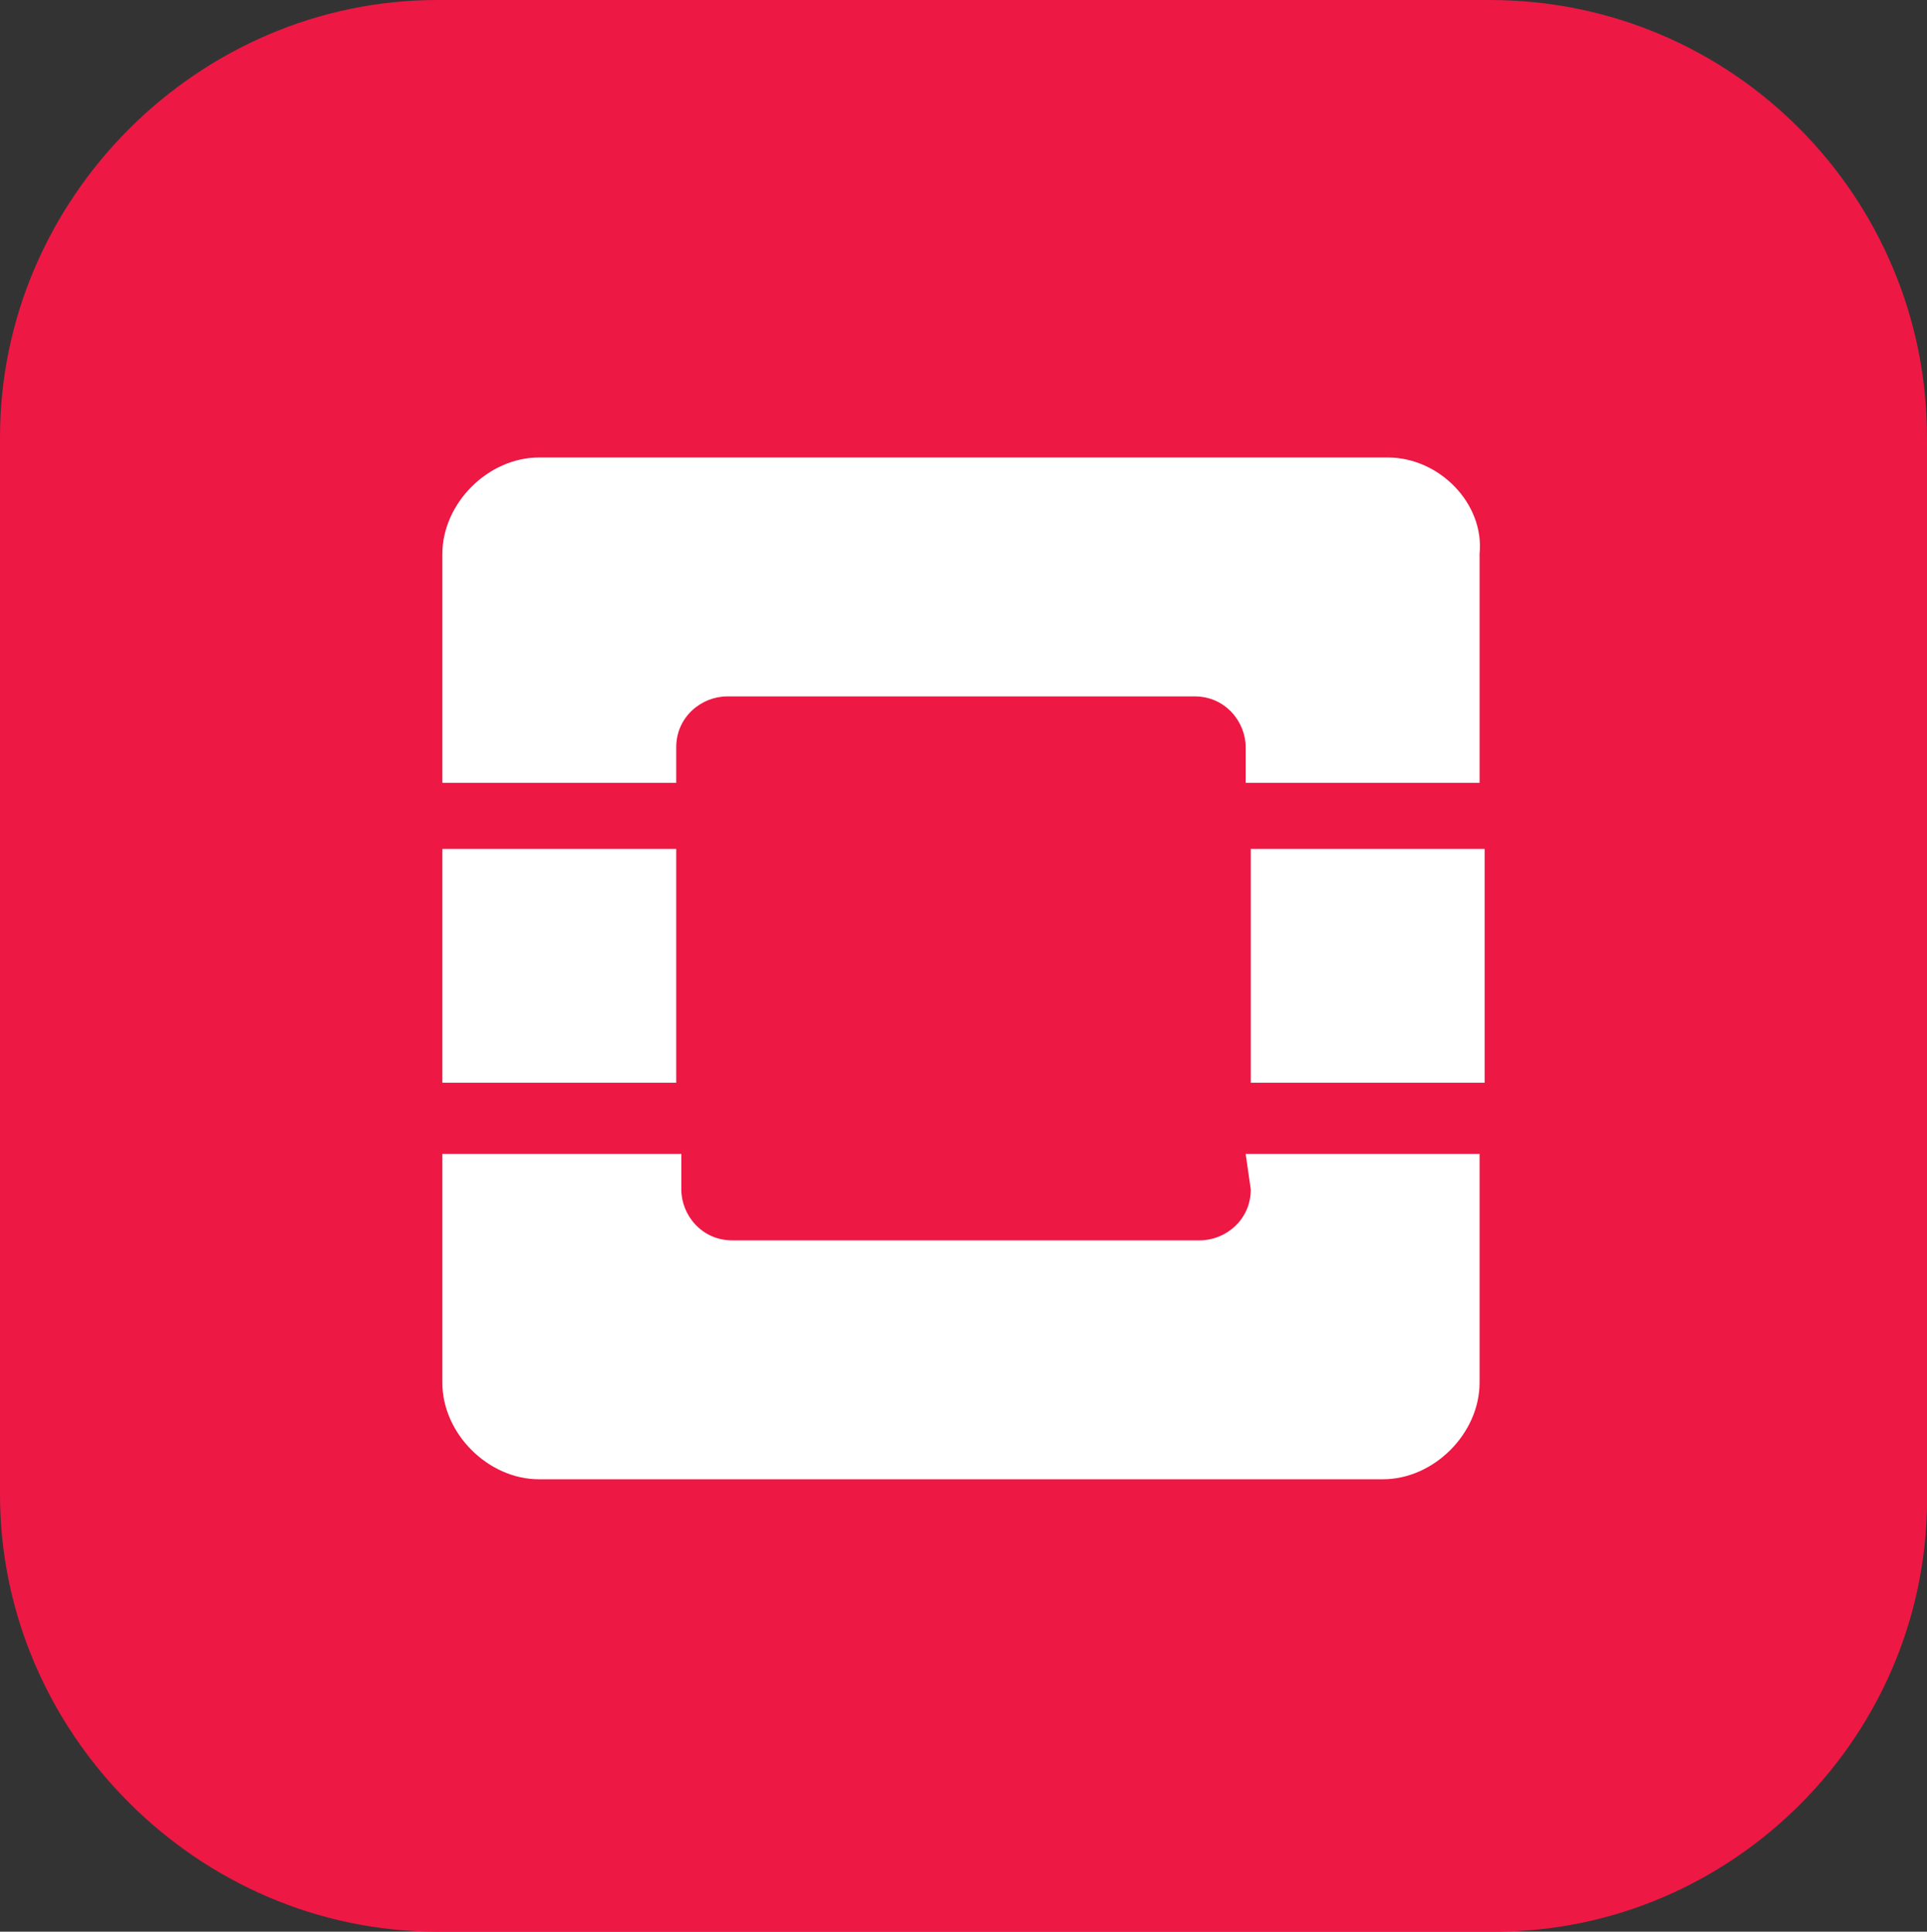 <?xml version="1.0" encoding="utf-8"?>
<!-- Generator: Adobe Illustrator 25.4.0, SVG Export Plug-In . SVG Version: 6.00 Build 0)  -->
<svg version="1.1" id="Layer_1" xmlns="http://www.w3.org/2000/svg" xmlns:xlink="http://www.w3.org/1999/xlink" x="0px" y="0px"
	 viewBox="0 0 37.9 38" style="enable-background:new 0 0 37.9 38;" xml:space="preserve">
<rect x="0" y="0" width="37.9" height="38" fill="#333333" stroke="none"/>
<style type="text/css">
	.st0{fill:#ED1844;}
	.st1{fill-rule:evenodd;clip-rule:evenodd;fill:#FFFFFF;}
</style>
<g id="Layer_1_00000005986681103818449360000007804609034820659075_">
	<g id="Layer_1_00000154386492545488396280000012159222154907207566_">
		<g id="bkg">
			<path class="st0" d="M29.4,38H8.6C3.9,38,0,34.1,0,29.4V8.6C0,3.9,3.9,0,8.6,0h20.7c4.8,0,8.6,3.9,8.6,8.6v20.7
				C38,34.1,34.1,38,29.4,38z"/>
		</g>
	</g>
</g>
<g>
	<path class="st1" d="M27.3,9H10.6c-1,0-1.9,0.9-1.9,1.9v4.5h4.6v-0.7c0-0.6,0.5-1,1-1h9.2c0.6,0,1,0.5,1,1c0,0,0,0,0,0v0.7h4.6
		v-4.5C29.2,9.9,28.3,9,27.3,9L27.3,9z M24.6,23.4c0,0.6-0.5,1-1,1h-9.2c-0.6,0-1-0.5-1-1v-0.7H8.7v4.5c0,1,0.9,1.9,1.9,1.9h16.6
		c1,0,1.9-0.9,1.9-1.9v-4.5h-4.6L24.6,23.4z"/>
	<path class="st1" d="M8.7,21.3h4.6v-4.6H8.7V21.3z M24.6,21.3h4.6v-4.6h-4.6V21.3z"/>
</g>
</svg>
